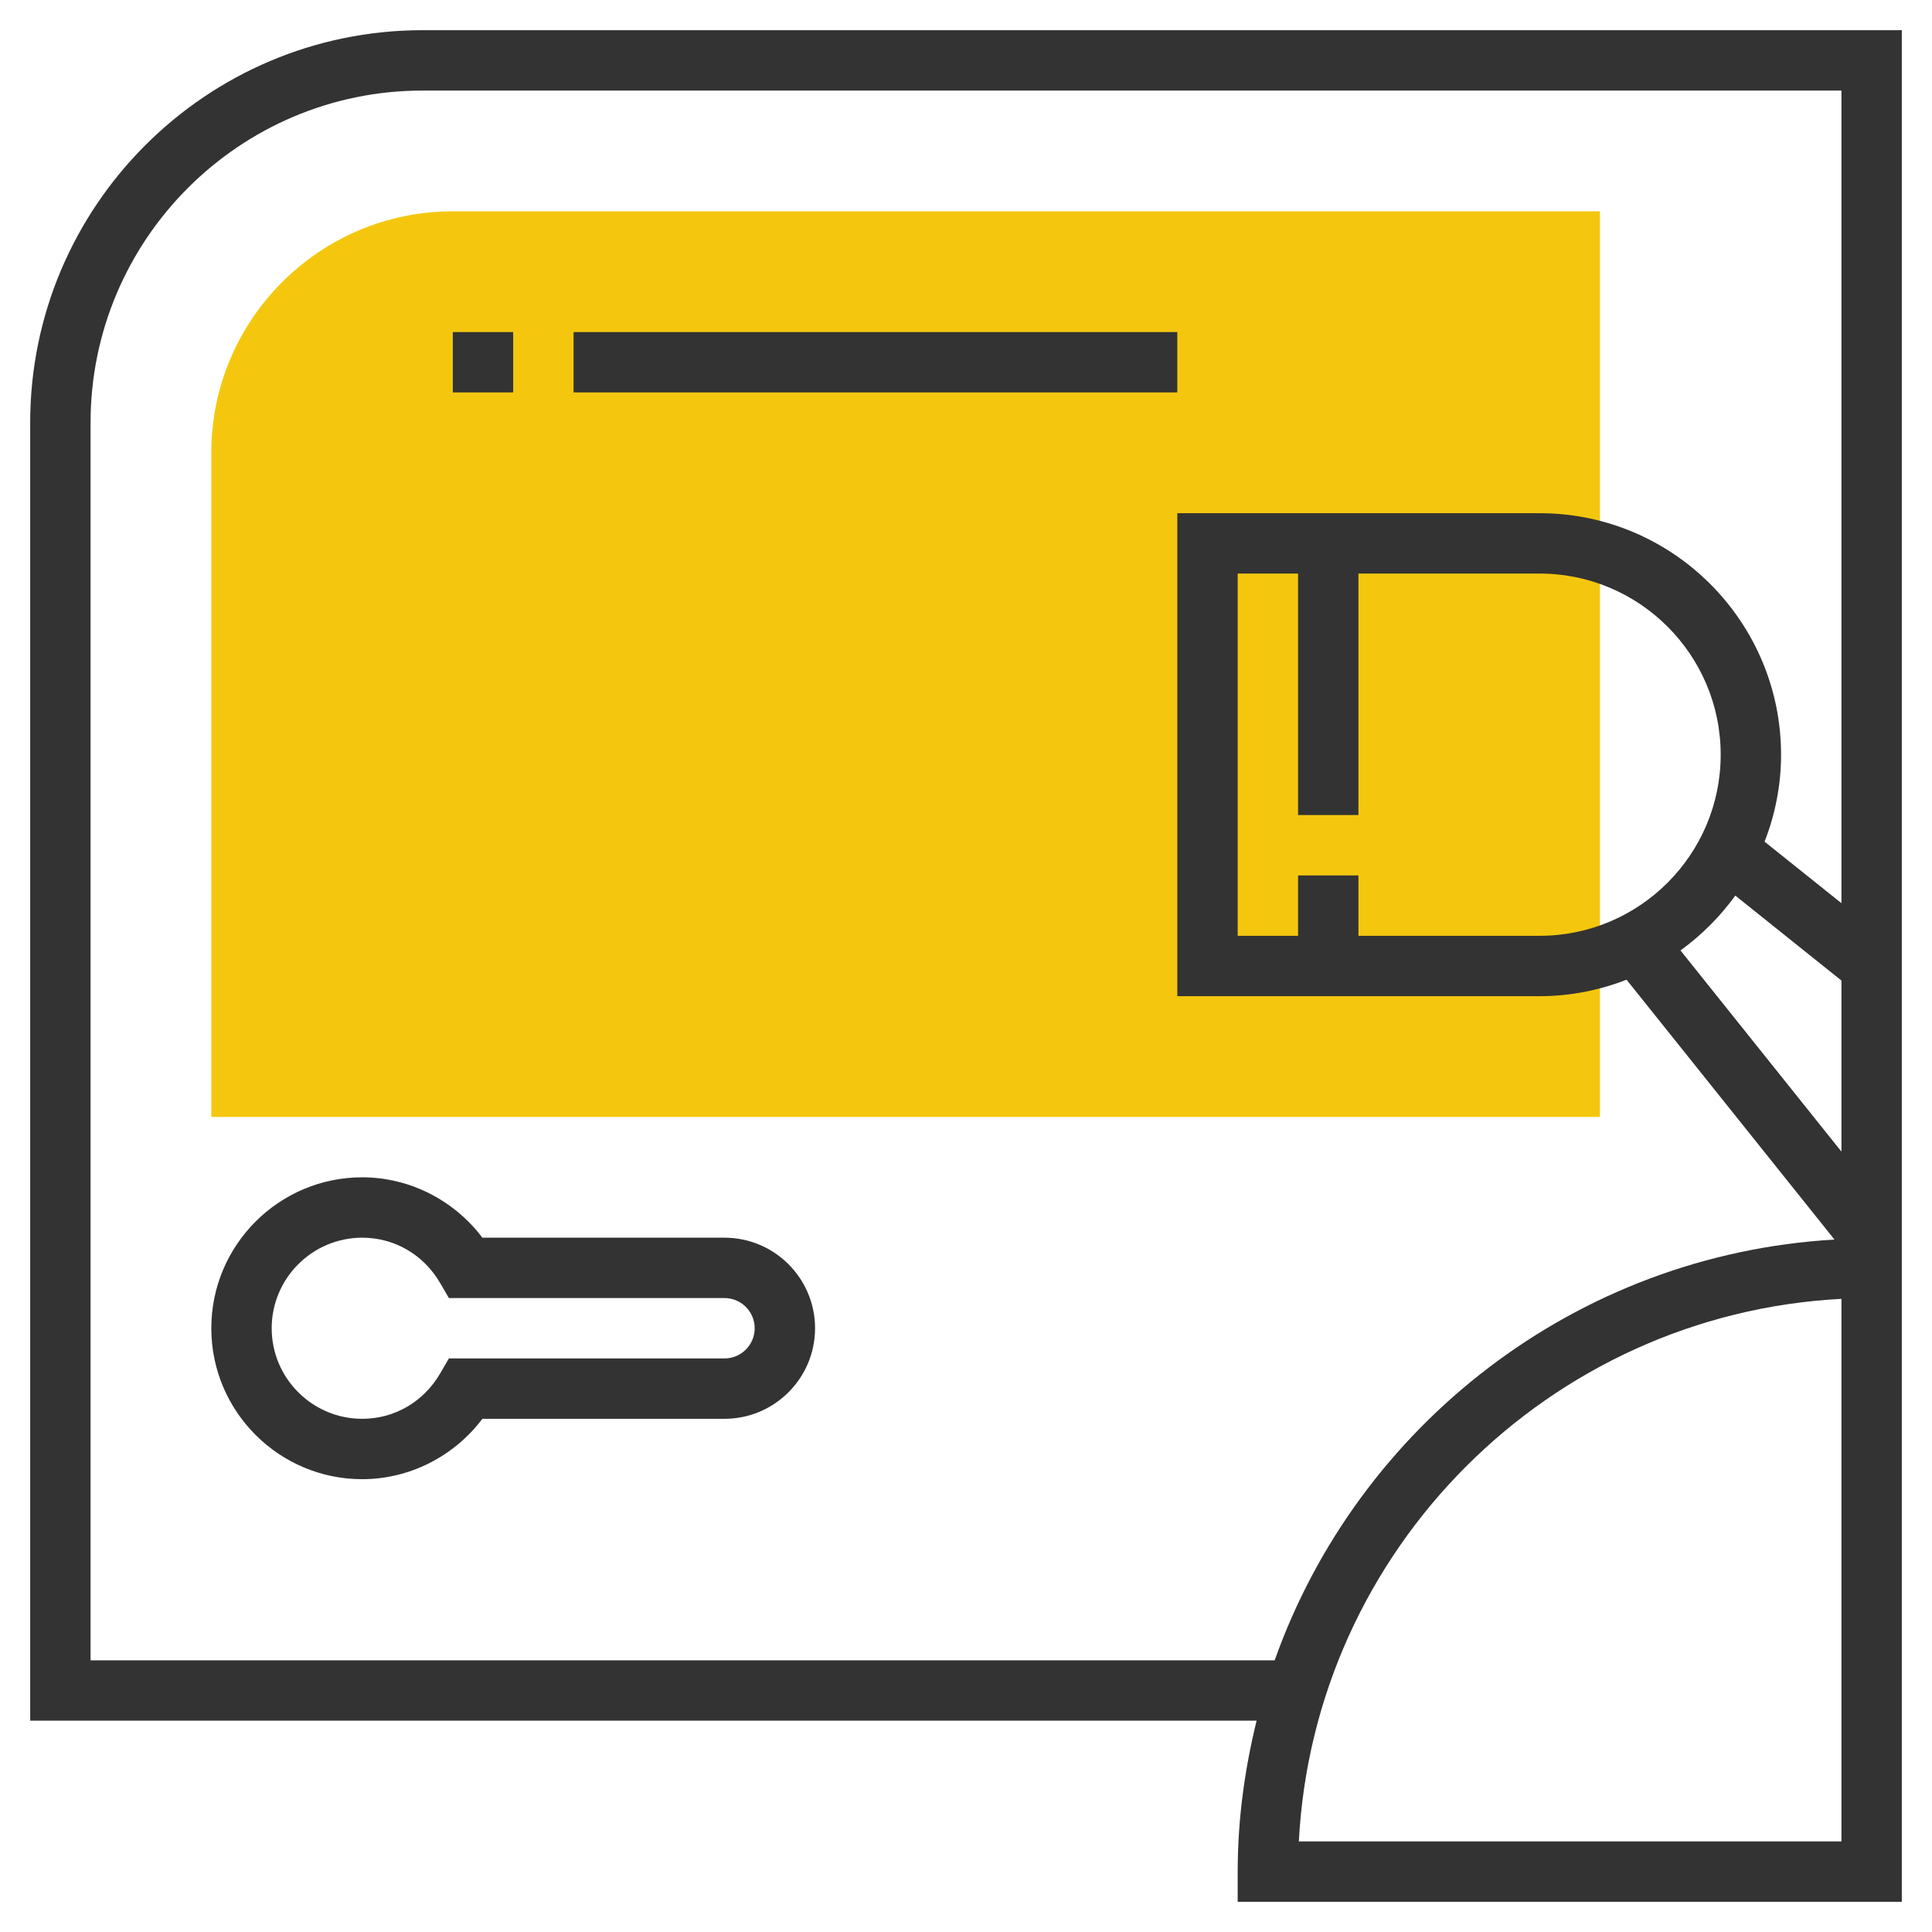 <svg xmlns="http://www.w3.org/2000/svg" xmlns:xlink="http://www.w3.org/1999/xlink" version="1.1" id="rot-049" x="0px" y="0px" viewBox="0 0 64 64" style="enable-background:new 0 0 64 64;" xml:space="preserve">
<g>
	<g>
		<path style="fill:#F4C70E;" d="M15,7c-4.411,0-8,3.589-8,8v22h46V7H15z"/>
	</g>
	<g>
		<path style="fill:#333333;" d="M14,1C6.832,1,1,6.832,1,14v43h40.627C41.232,58.606,41,60.274,41,62v1h22V42v-1V1H14z M43,29v2h-2    V19h2v8h2v-8h6c3.309,0,6,2.691,6,6s-2.691,6-6,6h-6v-2H43z M57.484,29.668L61,32.481v5.668l-5.332-6.665    C56.366,30.979,56.979,30.366,57.484,29.668z M3,55V14C3,7.935,7.935,3,14,3h47v26.919l-2.546-2.037    C58.802,26.987,59,26.017,59,25c0-4.411-3.589-8-8-8H39v16h12c1.017,0,1.987-0.198,2.882-0.546l6.887,8.608    C52.186,41.564,44.986,47.228,42.225,55H3z M61,61H43.026C43.531,51.318,51.318,43.531,61,43.026V61z"/>
		<path style="fill:#333333;" d="M24,41h-8.021c-0.939-1.246-2.416-2-3.979-2c-2.757,0-5,2.243-5,5s2.243,5,5,5    c1.563,0,3.04-0.754,3.979-2H24c1.654,0,3-1.346,3-3S25.654,41,24,41z M24,45h-9.13l-0.289,0.497C14.033,46.438,13.068,47,12,47    c-1.654,0-3-1.346-3-3s1.346-3,3-3c1.068,0,2.033,0.562,2.581,1.503L14.87,43H24c0.552,0,1,0.449,1,1S24.552,45,24,45z"/>
		<rect x="15" y="11" style="fill:#333333;" width="2" height="2"/>
		<rect x="19" y="11" style="fill:#333333;" width="20" height="2"/>
	</g>
</g>

	</svg>
